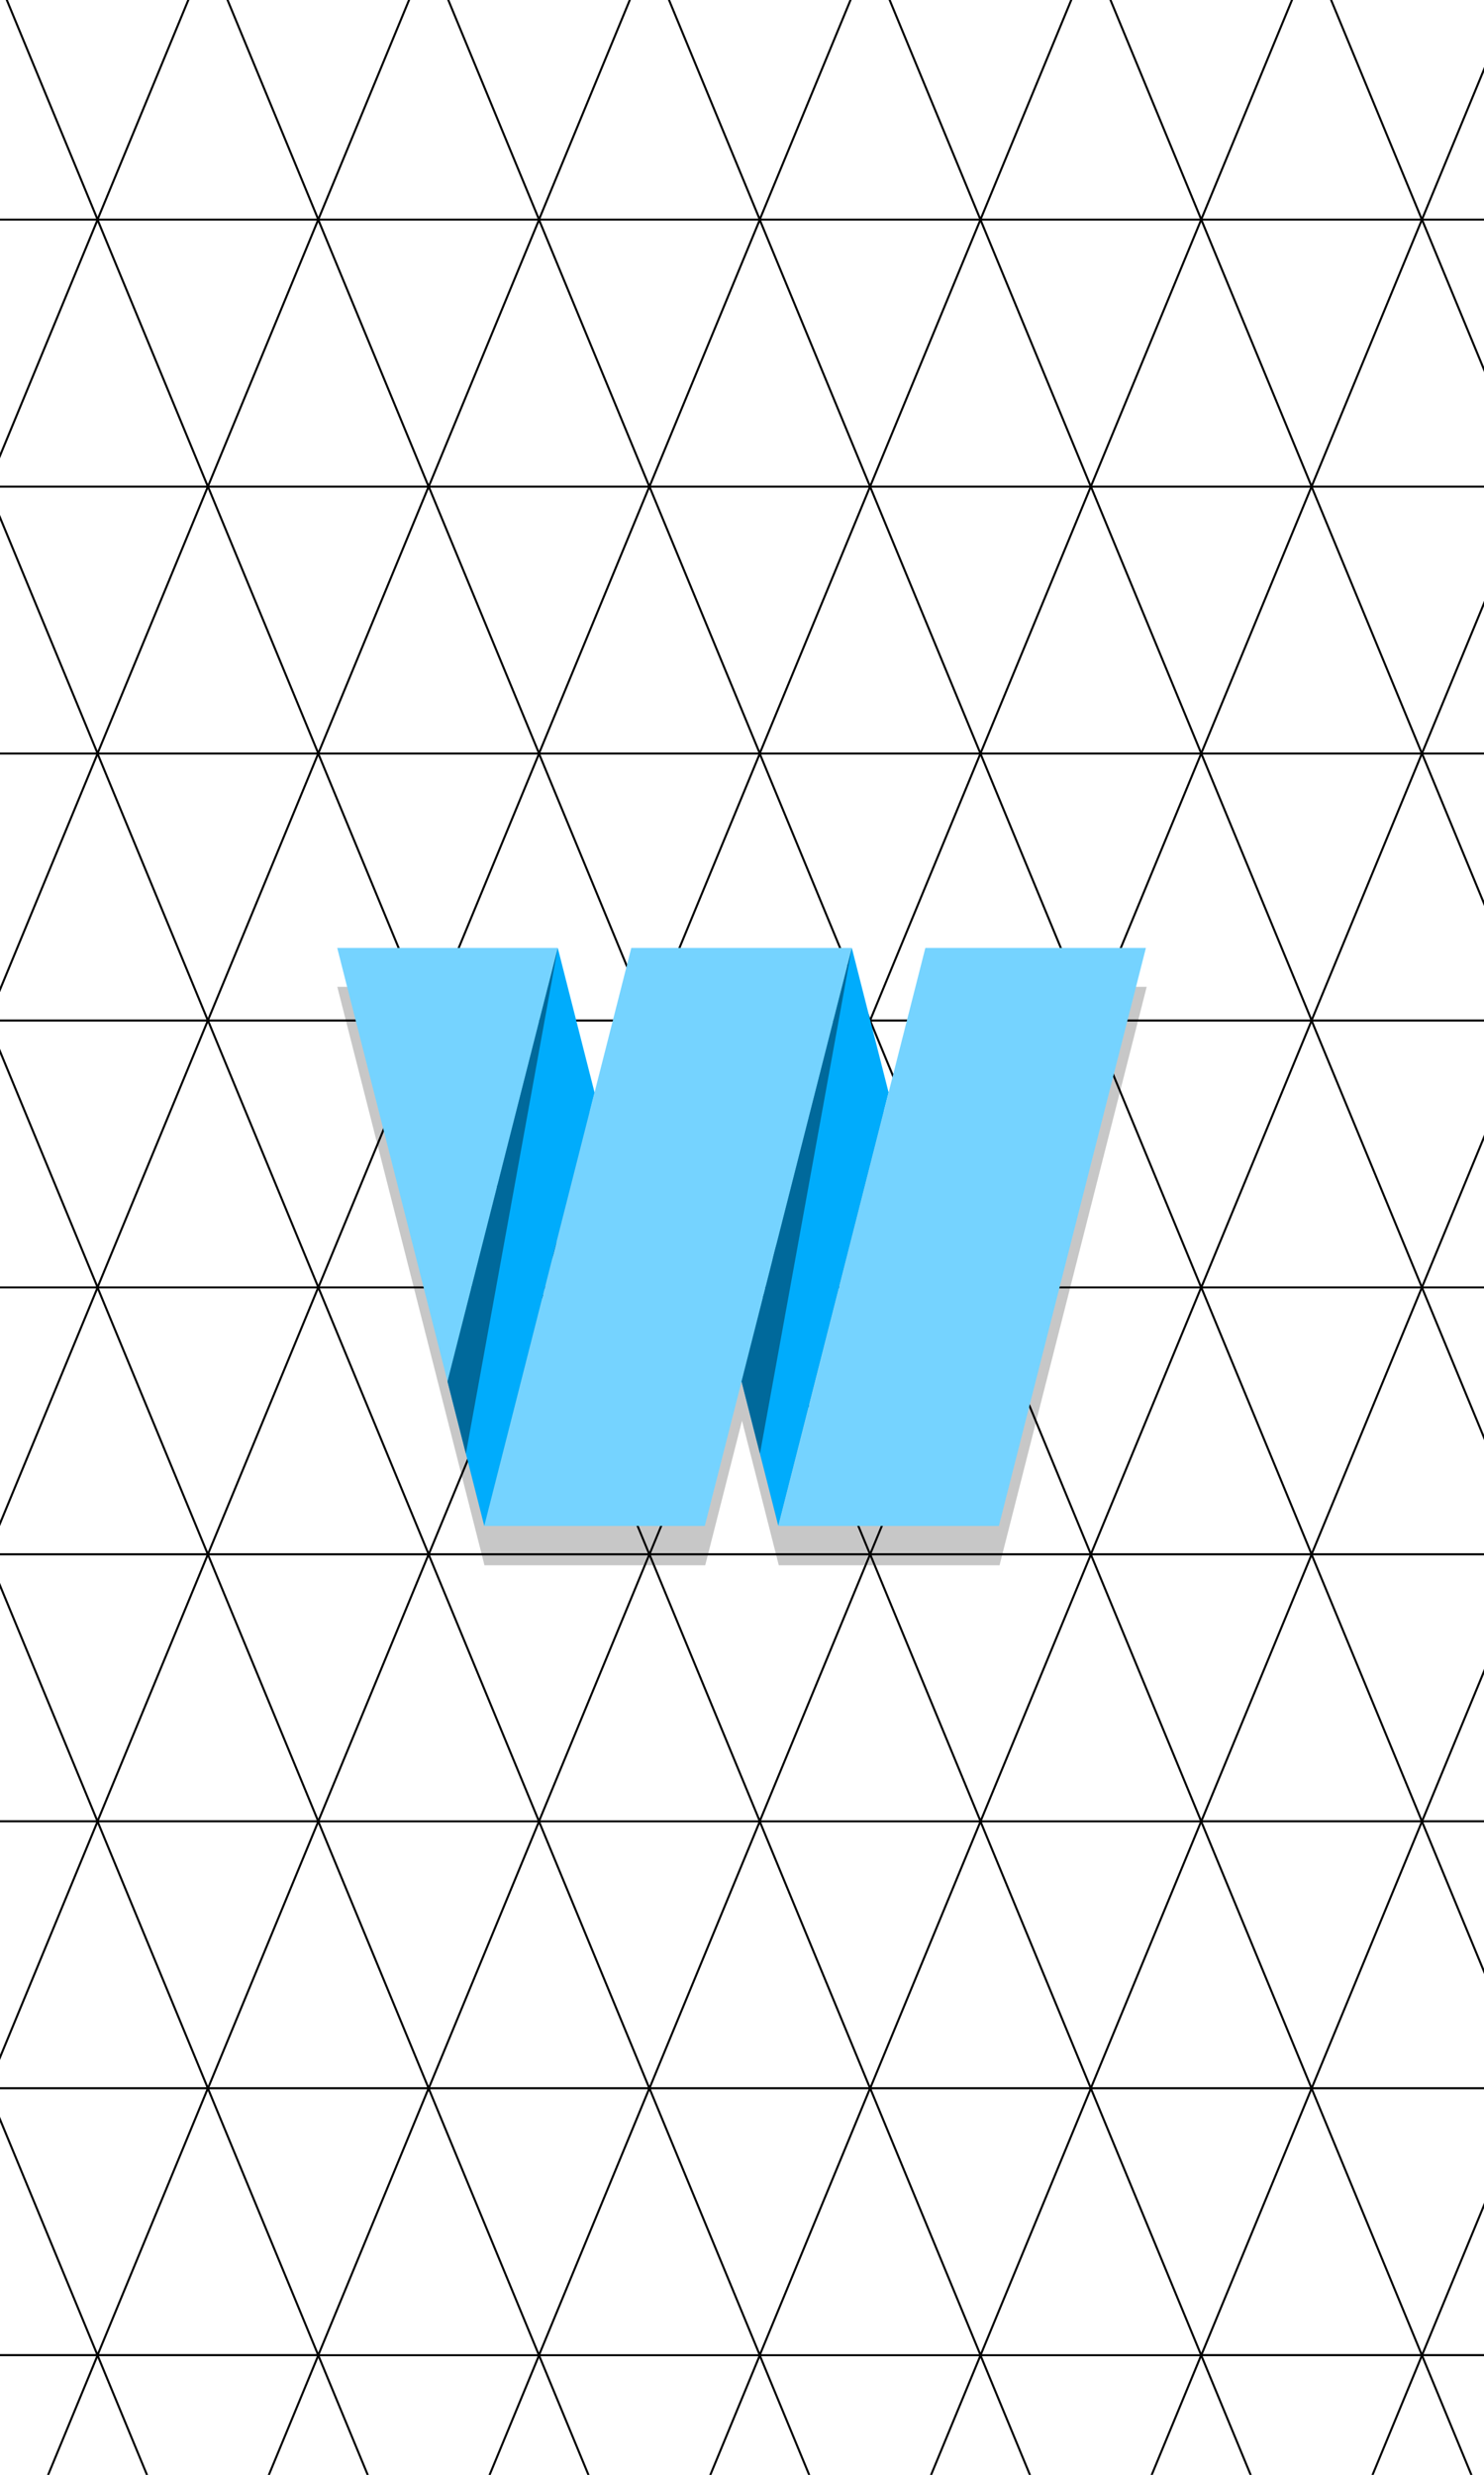 <?xml version="1.0" encoding="UTF-8" standalone="no"?>
<!-- Created with Inkscape (http://www.inkscape.org/) -->

<svg
   xmlns:dc="http://purl.org/dc/elements/1.1/"
   xmlns:cc="http://creativecommons.org/ns#"
   xmlns:rdf="http://www.w3.org/1999/02/22-rdf-syntax-ns#"
   xmlns:svg="http://www.w3.org/2000/svg"
   xmlns="http://www.w3.org/2000/svg"
   xmlns:xlink="http://www.w3.org/1999/xlink"
   xmlns:sodipodi="http://sodipodi.sourceforge.net/DTD/sodipodi-0.dtd"
   xmlns:inkscape="http://www.inkscape.org/namespaces/inkscape"
   width="768"
   height="1280"
   id="svg2"
   version="1.1"
   inkscape:version="0.48.4 r9939"
   sodipodi:docname="Mockup II.svg">
  <defs
     id="defs4">
    <filter
       id="filter3971"
       style="color-interpolation-filters:sRGB;"
       inkscape:label="Drop Shadow">
      <feFlood
         id="feFlood3973"
         flood-opacity="0.4"
         flood-color="rgb(0,0,0)"
         result="flood" />
      <feComposite
         id="feComposite3975"
         in2="SourceGraphic"
         in="flood"
         operator="in"
         result="composite1" />
      <feGaussianBlur
         id="feGaussianBlur3977"
         in="composite"
         stdDeviation="10"
         result="blur" />
      <feOffset
         id="feOffset3979"
         dx="2"
         dy="2"
         result="offset" />
      <feComposite
         id="feComposite3981"
         in2="offset"
         in="SourceGraphic"
         operator="over"
         result="composite2" />
    </filter>
    <filter
       inkscape:collect="always"
       id="filter4559"
       x="-0.206"
       width="1.411"
       y="-0.288"
       height="1.576">
      <feGaussianBlur
         inkscape:collect="always"
         stdDeviation="35.903"
         id="feGaussianBlur4561" />
    </filter>
  </defs>
  <sodipodi:namedview
     id="base"
     pagecolor="#ffffff"
     bordercolor="#666666"
     borderopacity="1.0"
     inkscape:pageopacity="0.0"
     inkscape:pageshadow="2"
     inkscape:zoom="0.47304688"
     inkscape:cx="103.08369"
     inkscape:cy="500.15963"
     inkscape:document-units="px"
     inkscape:current-layer="g4178"
     showgrid="false"
     inkscape:snap-bbox="true"
     inkscape:snap-page="true"
     inkscape:object-paths="true"
     inkscape:snap-intersection-paths="true"
     inkscape:object-nodes="true"
     inkscape:snap-smooth-nodes="true"
     inkscape:snap-midpoints="true"
     inkscape:window-width="1600"
     inkscape:window-height="837"
     inkscape:window-x="-8"
     inkscape:window-y="1912"
     inkscape:window-maximized="1" />
  <g
     inkscape:groupmode="layer"
     id="layer2"
     inkscape:label="Backdrop"
     style="display:inline">
    <use
       x="0"
       y="0"
       xlink:href="#use3995"
       id="use4025"
       transform="matrix(1,0,0,-1,1e-5,1331.746)"
       width="768"
       height="1280"
       style="stroke:#000000;stroke-opacity:1" />
    <use
       x="0"
       y="0"
       xlink:href="#use3991"
       id="use3995"
       transform="translate(-342.705,0)"
       width="768"
       height="1280"
       style="stroke:#000000;stroke-opacity:1" />
    <use
       x="0"
       y="0"
       xlink:href="#use3997"
       id="use4001"
       transform="translate(-114.235,0)"
       width="768"
       height="1280"
       style="stroke:#000000;stroke-opacity:1" />
    <use
       x="0"
       y="0"
       xlink:href="#use4001"
       id="use4031"
       transform="matrix(1,0,0,-1,1e-5,1331.746)"
       width="768"
       height="1280"
       style="stroke:#000000;stroke-opacity:1" />
    <use
       x="0"
       y="0"
       xlink:href="#path3769-1"
       id="use4013"
       transform="matrix(1,0,0,-1,1e-5,1331.746)"
       width="768"
       height="1280"
       style="stroke:#000000;stroke-opacity:1" />
    <use
       x="0"
       y="0"
       xlink:href="#use3997"
       id="use4027"
       transform="matrix(1,0,0,-1,1e-5,1331.746)"
       width="768"
       height="1280"
       style="stroke:#000000;stroke-opacity:1" />
    <use
       x="0"
       y="0"
       xlink:href="#path3769-1"
       id="use3983"
       transform="matrix(1,0,0,-1,57.118,1193.678)"
       width="768"
       height="1280"
       style="stroke:#000000;stroke-opacity:1" />
    <use
       x="0"
       y="0"
       xlink:href="#use3983"
       id="use4015"
       transform="matrix(1,0,0,-1,1e-5,1331.746)"
       width="768"
       height="1280"
       style="stroke:#000000;stroke-opacity:1" />
    <use
       x="0"
       y="0"
       xlink:href="#use3993"
       id="use3997"
       transform="translate(-342.705,0)"
       width="768"
       height="1280"
       style="stroke:#000000;stroke-opacity:1" />
    <path
       sodipodi:nodetypes="cccc"
       inkscape:connector-curvature="0"
       id="path3769-1"
       d="m 450.313,527.805 -114.235,0 57.118,138.068 z"
       style="fill:#ffffff;fill-opacity:1;stroke:#000000;display:inline;stroke-opacity:1" />
    <use
       x="0"
       y="0"
       xlink:href="#path3769-1"
       id="use3987"
       transform="translate(114.235,0)"
       width="768"
       height="1280"
       style="stroke:#000000;stroke-opacity:1" />
    <use
       x="0"
       y="0"
       xlink:href="#use3989"
       id="use3993"
       transform="translate(114.235,0)"
       width="768"
       height="1280"
       style="stroke:#000000;stroke-opacity:1" />
    <use
       x="0"
       y="0"
       xlink:href="#use3999"
       id="use4003"
       transform="translate(-114.235,5e-5)"
       width="768"
       height="1280"
       style="stroke:#000000;stroke-opacity:1" />
    <use
       x="0"
       y="0"
       xlink:href="#use3993"
       id="use4023"
       transform="matrix(1,0,0,-1,1e-5,1331.746)"
       width="768"
       height="1280"
       style="stroke:#000000;stroke-opacity:1" />
    <use
       x="0"
       y="0"
       xlink:href="#use3991"
       id="use4082"
       transform="translate(-1e-5,-276.136)"
       width="768"
       height="1280"
       style="stroke:#000000;stroke-opacity:1" />
    <use
       x="0"
       y="0"
       xlink:href="#use3993"
       id="use4084"
       transform="translate(-1e-5,-276.136)"
       width="768"
       height="1280"
       style="stroke:#000000;stroke-opacity:1" />
    <use
       x="0"
       y="0"
       xlink:href="#use4003"
       id="use4094"
       transform="translate(-1e-5,-276.136)"
       width="768"
       height="1280"
       style="stroke:#000000;stroke-opacity:1" />
    <use
       x="0"
       y="0"
       xlink:href="#use4007"
       id="use4098"
       transform="translate(-1e-5,-276.136)"
       width="768"
       height="1280"
       style="stroke:#000000;stroke-opacity:1" />
    <use
       x="0"
       y="0"
       xlink:href="#use4009"
       id="use4100"
       transform="translate(-1e-5,-276.136)"
       width="768"
       height="1280"
       style="stroke:#000000;stroke-opacity:1" />
    <use
       x="0"
       y="0"
       xlink:href="#use4011"
       id="use4102"
       transform="translate(-1e-5,-276.136)"
       width="768"
       height="1280"
       style="stroke:#000000;stroke-opacity:1" />
    <use
       x="0"
       y="0"
       xlink:href="#use4041"
       id="use4132"
       transform="translate(-1e-5,-276.136)"
       width="768"
       height="1280"
       style="stroke:#000000;stroke-opacity:1" />
    <use
       x="0"
       y="0"
       xlink:href="#use4100"
       id="use4220"
       transform="translate(-6.8455451e-7,552.273)"
       width="768"
       height="1280"
       style="stroke:#000000;stroke-opacity:1" />
    <use
       x="0"
       y="0"
       xlink:href="#use4102"
       id="use4222"
       transform="translate(-6.8455451e-7,552.273)"
       width="768"
       height="1280"
       style="stroke:#000000;stroke-opacity:1" />
    <use
       x="0"
       y="0"
       xlink:href="#use4124"
       id="use4244"
       transform="translate(-6.8455451e-7,552.273)"
       width="768"
       height="1280"
       style="stroke:#000000;stroke-opacity:1" />
    <use
       x="0"
       y="0"
       xlink:href="#use4128"
       id="use4248"
       transform="translate(-6.8455451e-7,552.273)"
       width="768"
       height="1280"
       style="stroke:#000000;stroke-opacity:1" />
    <use
       x="0"
       y="0"
       xlink:href="#use4130"
       id="use4250"
       transform="translate(-6.8455451e-7,552.273)"
       width="768"
       height="1280"
       style="stroke:#000000;stroke-opacity:1" />
    <use
       x="0"
       y="0"
       xlink:href="#use4132"
       id="use4252"
       transform="translate(-6.8455451e-7,552.273)"
       width="768"
       height="1280"
       style="stroke:#000000;stroke-opacity:1" />
    <use
       x="0"
       y="0"
       xlink:href="#use3991"
       id="use4007"
       transform="translate(114.235,0)"
       width="768"
       height="1280"
       style="stroke:#000000;stroke-opacity:1" />
    <use
       x="0"
       y="0"
       xlink:href="#use4005"
       id="use4009"
       transform="translate(-114.235,0)"
       width="768"
       height="1280"
       style="stroke:#000000;stroke-opacity:1" />
    <use
       x="0"
       y="0"
       xlink:href="#use3993"
       id="use4011"
       transform="translate(114.235,0)"
       width="768"
       height="1280"
       style="stroke:#000000;stroke-opacity:1" />
    <use
       x="0"
       y="0"
       xlink:href="#use4003"
       id="use4033"
       transform="matrix(1,0,0,-1,1e-5,1331.746)"
       width="768"
       height="1280"
       style="stroke:#000000;stroke-opacity:1" />
    <use
       x="0"
       y="0"
       xlink:href="#use4007"
       id="use4037"
       transform="matrix(1,0,0,-1,1e-5,1331.746)"
       width="768"
       height="1280"
       style="stroke:#000000;stroke-opacity:1" />
    <use
       x="0"
       y="0"
       xlink:href="#use4009"
       id="use4039"
       transform="matrix(1,0,0,-1,1e-5,1331.746)"
       width="768"
       height="1280"
       style="stroke:#000000;stroke-opacity:1" />
    <use
       x="0"
       y="0"
       xlink:href="#use4011"
       id="use4041"
       transform="matrix(1,0,0,-1,1e-5,1331.746)"
       width="768"
       height="1280"
       style="stroke:#000000;stroke-opacity:1" />
    <use
       x="0"
       y="0"
       xlink:href="#path3769-1"
       id="use4074"
       transform="translate(-1e-5,-276.136)"
       width="768"
       height="1280"
       style="stroke:#000000;stroke-opacity:1" />
    <use
       x="0"
       y="0"
       xlink:href="#use3983"
       id="use4076"
       transform="translate(-1e-5,-276.136)"
       width="768"
       height="1280"
       style="stroke:#000000;stroke-opacity:1" />
    <use
       x="0"
       y="0"
       xlink:href="#use3987"
       id="use4078"
       transform="translate(-1e-5,-276.136)"
       width="768"
       height="1280"
       style="stroke:#000000;stroke-opacity:1" />
    <use
       x="0"
       y="0"
       xlink:href="#use3989"
       id="use4080"
       transform="translate(-1e-5,-276.136)"
       width="768"
       height="1280"
       style="stroke:#000000;stroke-opacity:1" />
    <use
       x="0"
       y="0"
       xlink:href="#use3995"
       id="use4086"
       transform="translate(-1e-5,-276.136)"
       width="768"
       height="1280"
       style="stroke:#000000;stroke-opacity:1" />
    <use
       x="0"
       y="0"
       xlink:href="#use3997"
       id="use4088"
       transform="translate(-1e-5,-276.136)"
       width="768"
       height="1280"
       style="stroke:#000000;stroke-opacity:1" />
    <use
       x="0"
       y="0"
       xlink:href="#use3999"
       id="use4090"
       transform="translate(-1e-5,-276.136)"
       width="768"
       height="1280"
       style="stroke:#000000;stroke-opacity:1" />
    <use
       x="0"
       y="0"
       xlink:href="#use4005"
       id="use4096"
       transform="translate(-1e-5,-276.136)"
       width="768"
       height="1280"
       style="stroke:#000000;stroke-opacity:1" />
    <use
       x="0"
       y="0"
       xlink:href="#use4023"
       id="use4114"
       transform="translate(-1e-5,-276.136)"
       width="768"
       height="1280"
       style="stroke:#000000;stroke-opacity:1" />
    <use
       x="0"
       y="0"
       xlink:href="#use4033"
       id="use4124"
       transform="translate(-1e-5,-276.136)"
       width="768"
       height="1280"
       style="stroke:#000000;stroke-opacity:1" />
    <use
       x="0"
       y="0"
       xlink:href="#use4035"
       id="use4126"
       transform="translate(-1e-5,-276.136)"
       width="768"
       height="1280"
       style="stroke:#000000;stroke-opacity:1" />
    <use
       x="0"
       y="0"
       xlink:href="#use4037"
       id="use4128"
       transform="translate(-1e-5,-276.136)"
       width="768"
       height="1280"
       style="stroke:#000000;stroke-opacity:1" />
    <use
       x="0"
       y="0"
       xlink:href="#use4039"
       id="use4130"
       transform="translate(-1e-5,-276.136)"
       width="768"
       height="1280"
       style="stroke:#000000;stroke-opacity:1" />
    <use
       x="0"
       y="0"
       xlink:href="#use4084"
       id="use4204"
       transform="translate(-6.8455451e-7,552.273)"
       width="768"
       height="1280"
       style="stroke:#000000;stroke-opacity:1" />
    <use
       x="0"
       y="0"
       xlink:href="#use4094"
       id="use4214"
       transform="translate(-6.8455451e-7,552.273)"
       width="768"
       height="1280"
       style="stroke:#000000;stroke-opacity:1" />
    <use
       x="0"
       y="0"
       xlink:href="#use4096"
       id="use4216"
       transform="translate(-6.8455451e-7,552.273)"
       width="768"
       height="1280"
       style="stroke:#000000;stroke-opacity:1" />
    <use
       x="0"
       y="0"
       xlink:href="#use4098"
       id="use4218"
       transform="translate(-6.8455451e-7,552.273)"
       width="768"
       height="1280"
       style="stroke:#000000;stroke-opacity:1" />
    <use
       x="0"
       y="0"
       xlink:href="#use4108"
       id="use4228"
       transform="translate(-6.8455451e-7,552.273)"
       width="768"
       height="1280"
       style="stroke:#000000;stroke-opacity:1" />
    <use
       x="0"
       y="0"
       xlink:href="#use4110"
       id="use4230"
       transform="translate(-6.8455451e-7,552.273)"
       width="768"
       height="1280"
       style="stroke:#000000;stroke-opacity:1" />
    <use
       x="0"
       y="0"
       xlink:href="#use4112"
       id="use4232"
       transform="translate(-6.8455451e-7,552.273)"
       width="768"
       height="1280"
       style="stroke:#000000;stroke-opacity:1" />
    <use
       x="0"
       y="0"
       xlink:href="#use4114"
       id="use4234"
       transform="translate(-6.8455451e-7,552.273)"
       width="768"
       height="1280"
       style="stroke:#000000;stroke-opacity:1" />
    <use
       x="0"
       y="0"
       xlink:href="#use4120"
       id="use4240"
       transform="translate(-6.8455451e-7,552.273)"
       width="768"
       height="1280"
       style="stroke:#000000;stroke-opacity:1" />
    <use
       x="0"
       y="0"
       xlink:href="#use4126"
       id="use4246"
       transform="translate(-6.8455451e-7,552.273)"
       width="768"
       height="1280"
       style="stroke:#000000;stroke-opacity:1" />
    <use
       x="0"
       y="0"
       xlink:href="#use3983"
       id="use3989"
       transform="translate(114.235,0)"
       width="768"
       height="1280"
       style="stroke:#000000;stroke-opacity:1" />
    <use
       x="0"
       y="0"
       xlink:href="#use3987"
       id="use3991"
       transform="translate(114.235,0)"
       width="768"
       height="1280"
       style="stroke:#000000;stroke-opacity:1" />
    <use
       x="0"
       y="0"
       xlink:href="#use3995"
       id="use3999"
       transform="translate(-114.235,0)"
       width="768"
       height="1280"
       style="stroke:#000000;stroke-opacity:1" />
    <use
       x="0"
       y="0"
       xlink:href="#use4001"
       id="use4005"
       transform="translate(-114.235,5e-5)"
       width="768"
       height="1280"
       style="stroke:#000000;stroke-opacity:1" />
    <use
       x="0"
       y="0"
       xlink:href="#use3989"
       id="use4019"
       transform="matrix(1,0,0,-1,1e-5,1331.746)"
       width="768"
       height="1280"
       style="stroke:#000000;stroke-opacity:1" />
    <use
       x="0"
       y="0"
       xlink:href="#use3991"
       id="use4021"
       transform="matrix(1,0,0,-1,1e-5,1331.746)"
       width="768"
       height="1280"
       style="stroke:#000000;stroke-opacity:1" />
    <use
       x="0"
       y="0"
       xlink:href="#use4005"
       id="use4035"
       transform="matrix(1,0,0,-1,1e-5,1331.746)"
       width="768"
       height="1280"
       style="stroke:#000000;stroke-opacity:1" />
    <use
       x="0"
       y="0"
       xlink:href="#use4013"
       id="use4104"
       transform="translate(-1e-5,-276.136)"
       width="768"
       height="1280"
       style="stroke:#000000;stroke-opacity:1" />
    <use
       x="0"
       y="0"
       xlink:href="#use4015"
       id="use4106"
       transform="translate(-1e-5,-276.136)"
       width="768"
       height="1280"
       style="stroke:#000000;stroke-opacity:1" />
    <use
       x="0"
       y="0"
       xlink:href="#use4017"
       id="use4108"
       transform="translate(-1e-5,-276.136)"
       width="768"
       height="1280"
       style="stroke:#000000;stroke-opacity:1" />
    <use
       x="0"
       y="0"
       xlink:href="#use4080"
       id="use4200"
       transform="translate(-6.8455451e-7,552.273)"
       width="768"
       height="1280"
       style="stroke:#000000;stroke-opacity:1" />
    <use
       x="0"
       y="0"
       xlink:href="#use4082"
       id="use4202"
       transform="translate(-6.8455451e-7,552.273)"
       width="768"
       height="1280"
       style="stroke:#000000;stroke-opacity:1" />
    <use
       x="0"
       y="0"
       xlink:href="#use4001"
       id="use4092"
       transform="translate(-1e-5,-276.136)"
       width="768"
       height="1280"
       style="stroke:#000000;stroke-opacity:1" />
    <use
       x="0"
       y="0"
       xlink:href="#use4019"
       id="use4110"
       transform="translate(-1e-5,-276.136)"
       width="768"
       height="1280"
       style="stroke:#000000;stroke-opacity:1" />
    <use
       x="0"
       y="0"
       xlink:href="#use4021"
       id="use4112"
       transform="translate(-1e-5,-276.136)"
       width="768"
       height="1280"
       style="stroke:#000000;stroke-opacity:1" />
    <use
       x="0"
       y="0"
       xlink:href="#use4025"
       id="use4116"
       transform="translate(-1e-5,-276.136)"
       width="768"
       height="1280"
       style="stroke:#000000;stroke-opacity:1" />
    <use
       x="0"
       y="0"
       xlink:href="#use4027"
       id="use4118"
       transform="translate(-1e-5,-276.136)"
       width="768"
       height="1280"
       style="stroke:#000000;stroke-opacity:1" />
    <use
       x="0"
       y="0"
       xlink:href="#use4029"
       id="use4120"
       transform="translate(-1e-5,-276.136)"
       width="768"
       height="1280"
       style="stroke:#000000;stroke-opacity:1" />
    <use
       x="0"
       y="0"
       xlink:href="#use4031"
       id="use4122"
       transform="translate(-1e-5,-276.136)"
       width="768"
       height="1280"
       style="stroke:#000000;stroke-opacity:1" />
    <use
       x="0"
       y="0"
       xlink:href="#use4104"
       id="use4224"
       transform="translate(-6.8455451e-7,552.273)"
       width="768"
       height="1280"
       style="stroke:#000000;stroke-opacity:1" />
    <use
       x="0"
       y="0"
       xlink:href="#use4106"
       id="use4226"
       transform="translate(-6.8455451e-7,552.273)"
       width="768"
       height="1280"
       style="stroke:#000000;stroke-opacity:1" />
    <use
       x="0"
       y="0"
       xlink:href="#use4116"
       id="use4236"
       transform="translate(-6.8455451e-7,552.273)"
       width="768"
       height="1280"
       style="stroke:#000000;stroke-opacity:1" />
    <use
       x="0"
       y="0"
       xlink:href="#use4118"
       id="use4238"
       transform="translate(-6.8455451e-7,552.273)"
       width="768"
       height="1280"
       style="stroke:#000000;stroke-opacity:1" />
    <use
       x="0"
       y="0"
       xlink:href="#use4122"
       id="use4242"
       transform="translate(-6.8455451e-7,552.273)"
       width="768"
       height="1280"
       style="stroke:#000000;stroke-opacity:1" />
    <use
       x="0"
       y="0"
       xlink:href="#use3987"
       id="use4017"
       transform="matrix(1,0,0,-1,1e-5,1331.746)"
       width="768"
       height="1280"
       style="stroke:#000000;stroke-opacity:1" />
    <use
       x="0"
       y="0"
       xlink:href="#use3999"
       id="use4029"
       transform="matrix(1,0,0,-1,1e-5,1331.746)"
       width="768"
       height="1280"
       style="stroke:#000000;stroke-opacity:1" />
    <use
       x="0"
       y="0"
       xlink:href="#use4078"
       id="use4198"
       transform="translate(-6.8455451e-7,552.273)"
       width="768"
       height="1280"
       style="stroke:#000000;stroke-opacity:1" />
    <use
       x="0"
       y="0"
       xlink:href="#use4090"
       id="use4210"
       transform="translate(-6.8455451e-7,552.273)"
       width="768"
       height="1280"
       style="stroke:#000000;stroke-opacity:1" />
    <use
       x="0"
       y="0"
       xlink:href="#use4092"
       id="use4212"
       transform="translate(-6.8455451e-7,552.273)"
       width="768"
       height="1280"
       style="stroke:#000000;stroke-opacity:1" />
    <use
       x="0"
       y="0"
       xlink:href="#use4074"
       id="use4194"
       transform="translate(-6.8455451e-7,552.273)"
       width="768"
       height="1280"
       style="stroke:#000000;stroke-opacity:1" />
    <use
       x="0"
       y="0"
       xlink:href="#use4086"
       id="use4206"
       transform="translate(-6.8455451e-7,552.273)"
       width="768"
       height="1280"
       style="stroke:#000000;stroke-opacity:1" />
    <use
       x="0"
       y="0"
       xlink:href="#use4088"
       id="use4208"
       transform="translate(-6.8455451e-7,552.273)"
       width="768"
       height="1280"
       style="stroke:#000000;stroke-opacity:1" />
    <use
       x="0"
       y="0"
       xlink:href="#use4076"
       id="use4196"
       transform="translate(-6.8455451e-7,552.273)"
       width="768"
       height="1280"
       style="stroke:#000000;stroke-opacity:1" />
    <use
       x="0"
       y="0"
       xlink:href="#use4082"
       id="use4266"
       transform="translate(-1.0684554e-5,-276.136)"
       width="768"
       height="1280" />
    <use
       x="0"
       y="0"
       xlink:href="#use4084"
       id="use4268"
       transform="translate(-1.0684554e-5,-276.136)"
       width="768"
       height="1280" />
    <use
       x="0"
       y="0"
       xlink:href="#use4094"
       id="use4270"
       transform="translate(-1.0684554e-5,-276.136)"
       width="768"
       height="1280" />
    <use
       x="0"
       y="0"
       xlink:href="#use4098"
       id="use4272"
       transform="translate(-1.0684554e-5,-276.136)"
       width="768"
       height="1280" />
    <use
       x="0"
       y="0"
       xlink:href="#use4100"
       id="use4274"
       transform="translate(-1.0684554e-5,-276.136)"
       width="768"
       height="1280" />
    <use
       x="0"
       y="0"
       xlink:href="#use4102"
       id="use4276"
       transform="translate(-1.0684554e-5,-276.136)"
       width="768"
       height="1280" />
    <use
       x="0"
       y="0"
       xlink:href="#use4132"
       id="use4278"
       transform="translate(-1.0684554e-5,-276.136)"
       width="768"
       height="1280" />
    <use
       x="0"
       y="0"
       xlink:href="#use4074"
       id="use4280"
       transform="translate(-1.0684554e-5,-276.136)"
       width="768"
       height="1280" />
    <use
       x="0"
       y="0"
       xlink:href="#use4076"
       id="use4282"
       transform="translate(-1.0684554e-5,-276.136)"
       width="768"
       height="1280" />
    <use
       x="0"
       y="0"
       xlink:href="#use4078"
       id="use4284"
       transform="translate(-1.0684554e-5,-276.136)"
       width="768"
       height="1280" />
    <use
       x="0"
       y="0"
       xlink:href="#use4080"
       id="use4286"
       transform="translate(-1.0684554e-5,-276.136)"
       width="768"
       height="1280" />
    <use
       x="0"
       y="0"
       xlink:href="#use4086"
       id="use4288"
       transform="translate(-1.0684554e-5,-276.136)"
       width="768"
       height="1280" />
    <use
       x="0"
       y="0"
       xlink:href="#use4088"
       id="use4290"
       transform="translate(-1.0684554e-5,-276.136)"
       width="768"
       height="1280" />
    <use
       x="0"
       y="0"
       xlink:href="#use4090"
       id="use4292"
       transform="translate(-1.0684554e-5,-276.136)"
       width="768"
       height="1280" />
    <use
       x="0"
       y="0"
       xlink:href="#use4096"
       id="use4294"
       transform="translate(-1.0684554e-5,-276.136)"
       width="768"
       height="1280" />
    <use
       x="0"
       y="0"
       xlink:href="#use4114"
       id="use4296"
       transform="translate(-1.0684554e-5,-276.136)"
       width="768"
       height="1280" />
    <use
       x="0"
       y="0"
       xlink:href="#use4124"
       id="use4298"
       transform="translate(-1.0684554e-5,-276.136)"
       width="768"
       height="1280" />
    <use
       x="0"
       y="0"
       xlink:href="#use4126"
       id="use4300"
       transform="translate(-1.0684554e-5,-276.136)"
       width="768"
       height="1280" />
    <use
       x="0"
       y="0"
       xlink:href="#use4128"
       id="use4302"
       transform="translate(-1.0684554e-5,-276.136)"
       width="768"
       height="1280" />
    <use
       x="0"
       y="0"
       xlink:href="#use4130"
       id="use4304"
       transform="translate(-1.0684554e-5,-276.136)"
       width="768"
       height="1280" />
    <use
       x="0"
       y="0"
       xlink:href="#use4104"
       id="use4306"
       transform="translate(-1.0684554e-5,-276.136)"
       width="768"
       height="1280" />
    <use
       x="0"
       y="0"
       xlink:href="#use4106"
       id="use4308"
       transform="translate(-1.0684554e-5,-276.136)"
       width="768"
       height="1280" />
    <use
       x="0"
       y="0"
       xlink:href="#use4108"
       id="use4310"
       transform="translate(-1.0684554e-5,-276.136)"
       width="768"
       height="1280" />
    <use
       x="0"
       y="0"
       xlink:href="#use4092"
       id="use4312"
       transform="translate(-1.0684554e-5,-276.136)"
       width="768"
       height="1280" />
    <use
       x="0"
       y="0"
       xlink:href="#use4110"
       id="use4314"
       transform="translate(-1.0684554e-5,-276.136)"
       width="768"
       height="1280" />
    <use
       x="0"
       y="0"
       xlink:href="#use4112"
       id="use4316"
       transform="translate(-1.0684554e-5,-276.136)"
       width="768"
       height="1280" />
    <use
       x="0"
       y="0"
       xlink:href="#use4116"
       id="use4318"
       transform="translate(-1.0684554e-5,-276.136)"
       width="768"
       height="1280" />
    <use
       x="0"
       y="0"
       xlink:href="#use4118"
       id="use4320"
       transform="translate(-1.0684554e-5,-276.136)"
       width="768"
       height="1280" />
    <use
       x="0"
       y="0"
       xlink:href="#use4120"
       id="use4322"
       transform="translate(-1.0684554e-5,-276.136)"
       width="768"
       height="1280" />
    <use
       x="0"
       y="0"
       xlink:href="#use4122"
       id="use4324"
       transform="translate(-1.0684554e-5,-276.136)"
       width="768"
       height="1280" />
    <use
       x="0"
       y="0"
       xlink:href="#use4220"
       id="use4326"
       transform="translate(1e-5,276.136)"
       width="768"
       height="1280" />
    <use
       x="0"
       y="0"
       xlink:href="#use4222"
       id="use4328"
       transform="translate(1e-5,276.136)"
       width="768"
       height="1280" />
    <use
       x="0"
       y="0"
       xlink:href="#use4244"
       id="use4330"
       transform="translate(1e-5,276.136)"
       width="768"
       height="1280" />
    <use
       x="0"
       y="0"
       xlink:href="#use4248"
       id="use4332"
       transform="translate(1e-5,276.136)"
       width="768"
       height="1280" />
    <use
       x="0"
       y="0"
       xlink:href="#use4250"
       id="use4334"
       transform="translate(1e-5,276.136)"
       width="768"
       height="1280" />
    <use
       x="0"
       y="0"
       xlink:href="#use4252"
       id="use4336"
       transform="translate(1e-5,276.136)"
       width="768"
       height="1280" />
    <use
       x="0"
       y="0"
       xlink:href="#use4204"
       id="use4338"
       transform="translate(1e-5,276.136)"
       width="768"
       height="1280" />
    <use
       x="0"
       y="0"
       xlink:href="#use4214"
       id="use4340"
       transform="translate(1e-5,276.136)"
       width="768"
       height="1280" />
    <use
       x="0"
       y="0"
       xlink:href="#use4216"
       id="use4342"
       transform="translate(1e-5,276.136)"
       width="768"
       height="1280" />
    <use
       x="0"
       y="0"
       xlink:href="#use4218"
       id="use4344"
       transform="translate(1e-5,276.136)"
       width="768"
       height="1280" />
    <use
       x="0"
       y="0"
       xlink:href="#use4228"
       id="use4346"
       transform="translate(1e-5,276.136)"
       width="768"
       height="1280" />
    <use
       x="0"
       y="0"
       xlink:href="#use4230"
       id="use4348"
       transform="translate(1e-5,276.136)"
       width="768"
       height="1280" />
    <use
       x="0"
       y="0"
       xlink:href="#use4232"
       id="use4350"
       transform="translate(1e-5,276.136)"
       width="768"
       height="1280" />
    <use
       x="0"
       y="0"
       xlink:href="#use4234"
       id="use4352"
       transform="translate(1e-5,276.136)"
       width="768"
       height="1280" />
    <use
       x="0"
       y="0"
       xlink:href="#use4240"
       id="use4354"
       transform="translate(1e-5,276.136)"
       width="768"
       height="1280" />
    <use
       x="0"
       y="0"
       xlink:href="#use4246"
       id="use4356"
       transform="translate(1e-5,276.136)"
       width="768"
       height="1280" />
    <use
       x="0"
       y="0"
       xlink:href="#use4200"
       id="use4358"
       transform="translate(1e-5,276.136)"
       width="768"
       height="1280" />
    <use
       x="0"
       y="0"
       xlink:href="#use4202"
       id="use4360"
       transform="translate(1e-5,276.136)"
       width="768"
       height="1280" />
    <use
       x="0"
       y="0"
       xlink:href="#use4224"
       id="use4362"
       transform="translate(1e-5,276.136)"
       width="768"
       height="1280" />
    <use
       x="0"
       y="0"
       xlink:href="#use4226"
       id="use4364"
       transform="translate(1e-5,276.136)"
       width="768"
       height="1280" />
    <use
       x="0"
       y="0"
       xlink:href="#use4236"
       id="use4366"
       transform="translate(1e-5,276.136)"
       width="768"
       height="1280" />
    <use
       x="0"
       y="0"
       xlink:href="#use4238"
       id="use4368"
       transform="translate(1e-5,276.136)"
       width="768"
       height="1280" />
    <use
       x="0"
       y="0"
       xlink:href="#use4242"
       id="use4370"
       transform="translate(1e-5,276.136)"
       width="768"
       height="1280" />
    <use
       x="0"
       y="0"
       xlink:href="#use4198"
       id="use4372"
       transform="translate(1e-5,276.136)"
       width="768"
       height="1280" />
    <use
       x="0"
       y="0"
       xlink:href="#use4210"
       id="use4374"
       transform="translate(1e-5,276.136)"
       width="768"
       height="1280" />
    <use
       x="0"
       y="0"
       xlink:href="#use4212"
       id="use4376"
       transform="translate(1e-5,276.136)"
       width="768"
       height="1280" />
    <use
       x="0"
       y="0"
       xlink:href="#use4194"
       id="use4378"
       transform="translate(1e-5,276.136)"
       width="768"
       height="1280" />
    <use
       x="0"
       y="0"
       xlink:href="#use4206"
       id="use4380"
       transform="translate(1e-5,276.136)"
       width="768"
       height="1280" />
    <use
       x="0"
       y="0"
       xlink:href="#use4208"
       id="use4382"
       transform="translate(1e-5,276.136)"
       width="768"
       height="1280" />
    <use
       x="0"
       y="0"
       xlink:href="#use4196"
       id="use4384"
       transform="translate(1e-5,276.136)"
       width="768"
       height="1280" />
  </g>
  <g
     inkscape:label="Layer 1"
     inkscape:groupmode="layer"
     id="layer1"
     transform="translate(0,227.638)"
     style="display:inline">
    <path
       style="opacity:0.467;color:#000000;fill:#000000;fill-opacity:1;fill-rule:nonzero;stroke:none;stroke-width:1;marker:none;visibility:visible;display:inline;overflow:visible;filter:url(#filter4559);enable-background:accumulate"
       d="m 174.562,282.768 57.125,224.375 9.531,37.406 9.5,37.406 114.25,0 L 384,507.175 l 9.531,37.375 9.5,37.406 114.25,0 76.156,-299.188 -114.25,0 -19.031,74.781 -19.031,-74.781 -114.25,0 -19.031,74.781 -19.031,-74.781 -114.25,0 z"
       id="path4526"
       inkscape:connector-curvature="0" />
    <g
       id="g4178"
       transform="matrix(0.503,0,0,0.519,126.239,131.686)">
      <path
         style="color:#000000;fill:#75d3ff;fill-opacity:1;fill-rule:nonzero;stroke:none;marker:none;visibility:visible;display:inline;overflow:visible;enable-background:accumulate"
         d="m 247.273,828.362 151.273,-576 226.909,0 -151.273,576 z"
         id="path3767"
         inkscape:connector-curvature="0"
         sodipodi:nodetypes="ccccc" />
      <path
         sodipodi:nodetypes="cccc"
         inkscape:connector-curvature="0"
         id="path3769"
         d="m 322.909,252.362 -226.909,0 113.455,432 z"
         style="fill:#75d3ff;fill-opacity:1;stroke:none" />
      <path
         inkscape:connector-curvature="0"
         id="path3773"
         d="m 209.455,684.362 37.818,144 113.455,-432 -37.818,-144 z"
         style="color:#000000;fill:#00acfc;fill-opacity:1;fill-rule:nonzero;stroke:none;stroke-width:1;marker:none;visibility:visible;display:inline;overflow:visible;enable-background:accumulate" />
      <path
         sodipodi:nodetypes="cccc"
         style="color:#000000;fill:#00699b;fill-opacity:1;fill-rule:nonzero;stroke:none;stroke-width:1;marker:none;visibility:visible;display:inline;overflow:visible;enable-background:accumulate"
         d="m 209.455,684.362 18.909,72 94.545,-504 z"
         id="path4039"
         inkscape:connector-curvature="0" />
      <use
         height="1024"
         width="1024"
         transform="translate(302.545,9.0000001e-6)"
         id="use4043"
         xlink:href="#path3773"
         y="0"
         x="0" />
      <use
         height="1024"
         width="1024"
         transform="translate(302.545,9.0000001e-6)"
         id="use4045"
         xlink:href="#path4039"
         y="0"
         x="0" />
      <use
         height="1024"
         width="1024"
         transform="translate(302.545,9.0000001e-6)"
         id="use4047"
         xlink:href="#path3767"
         y="0"
         x="0" />
    </g>
  </g>
</svg>
